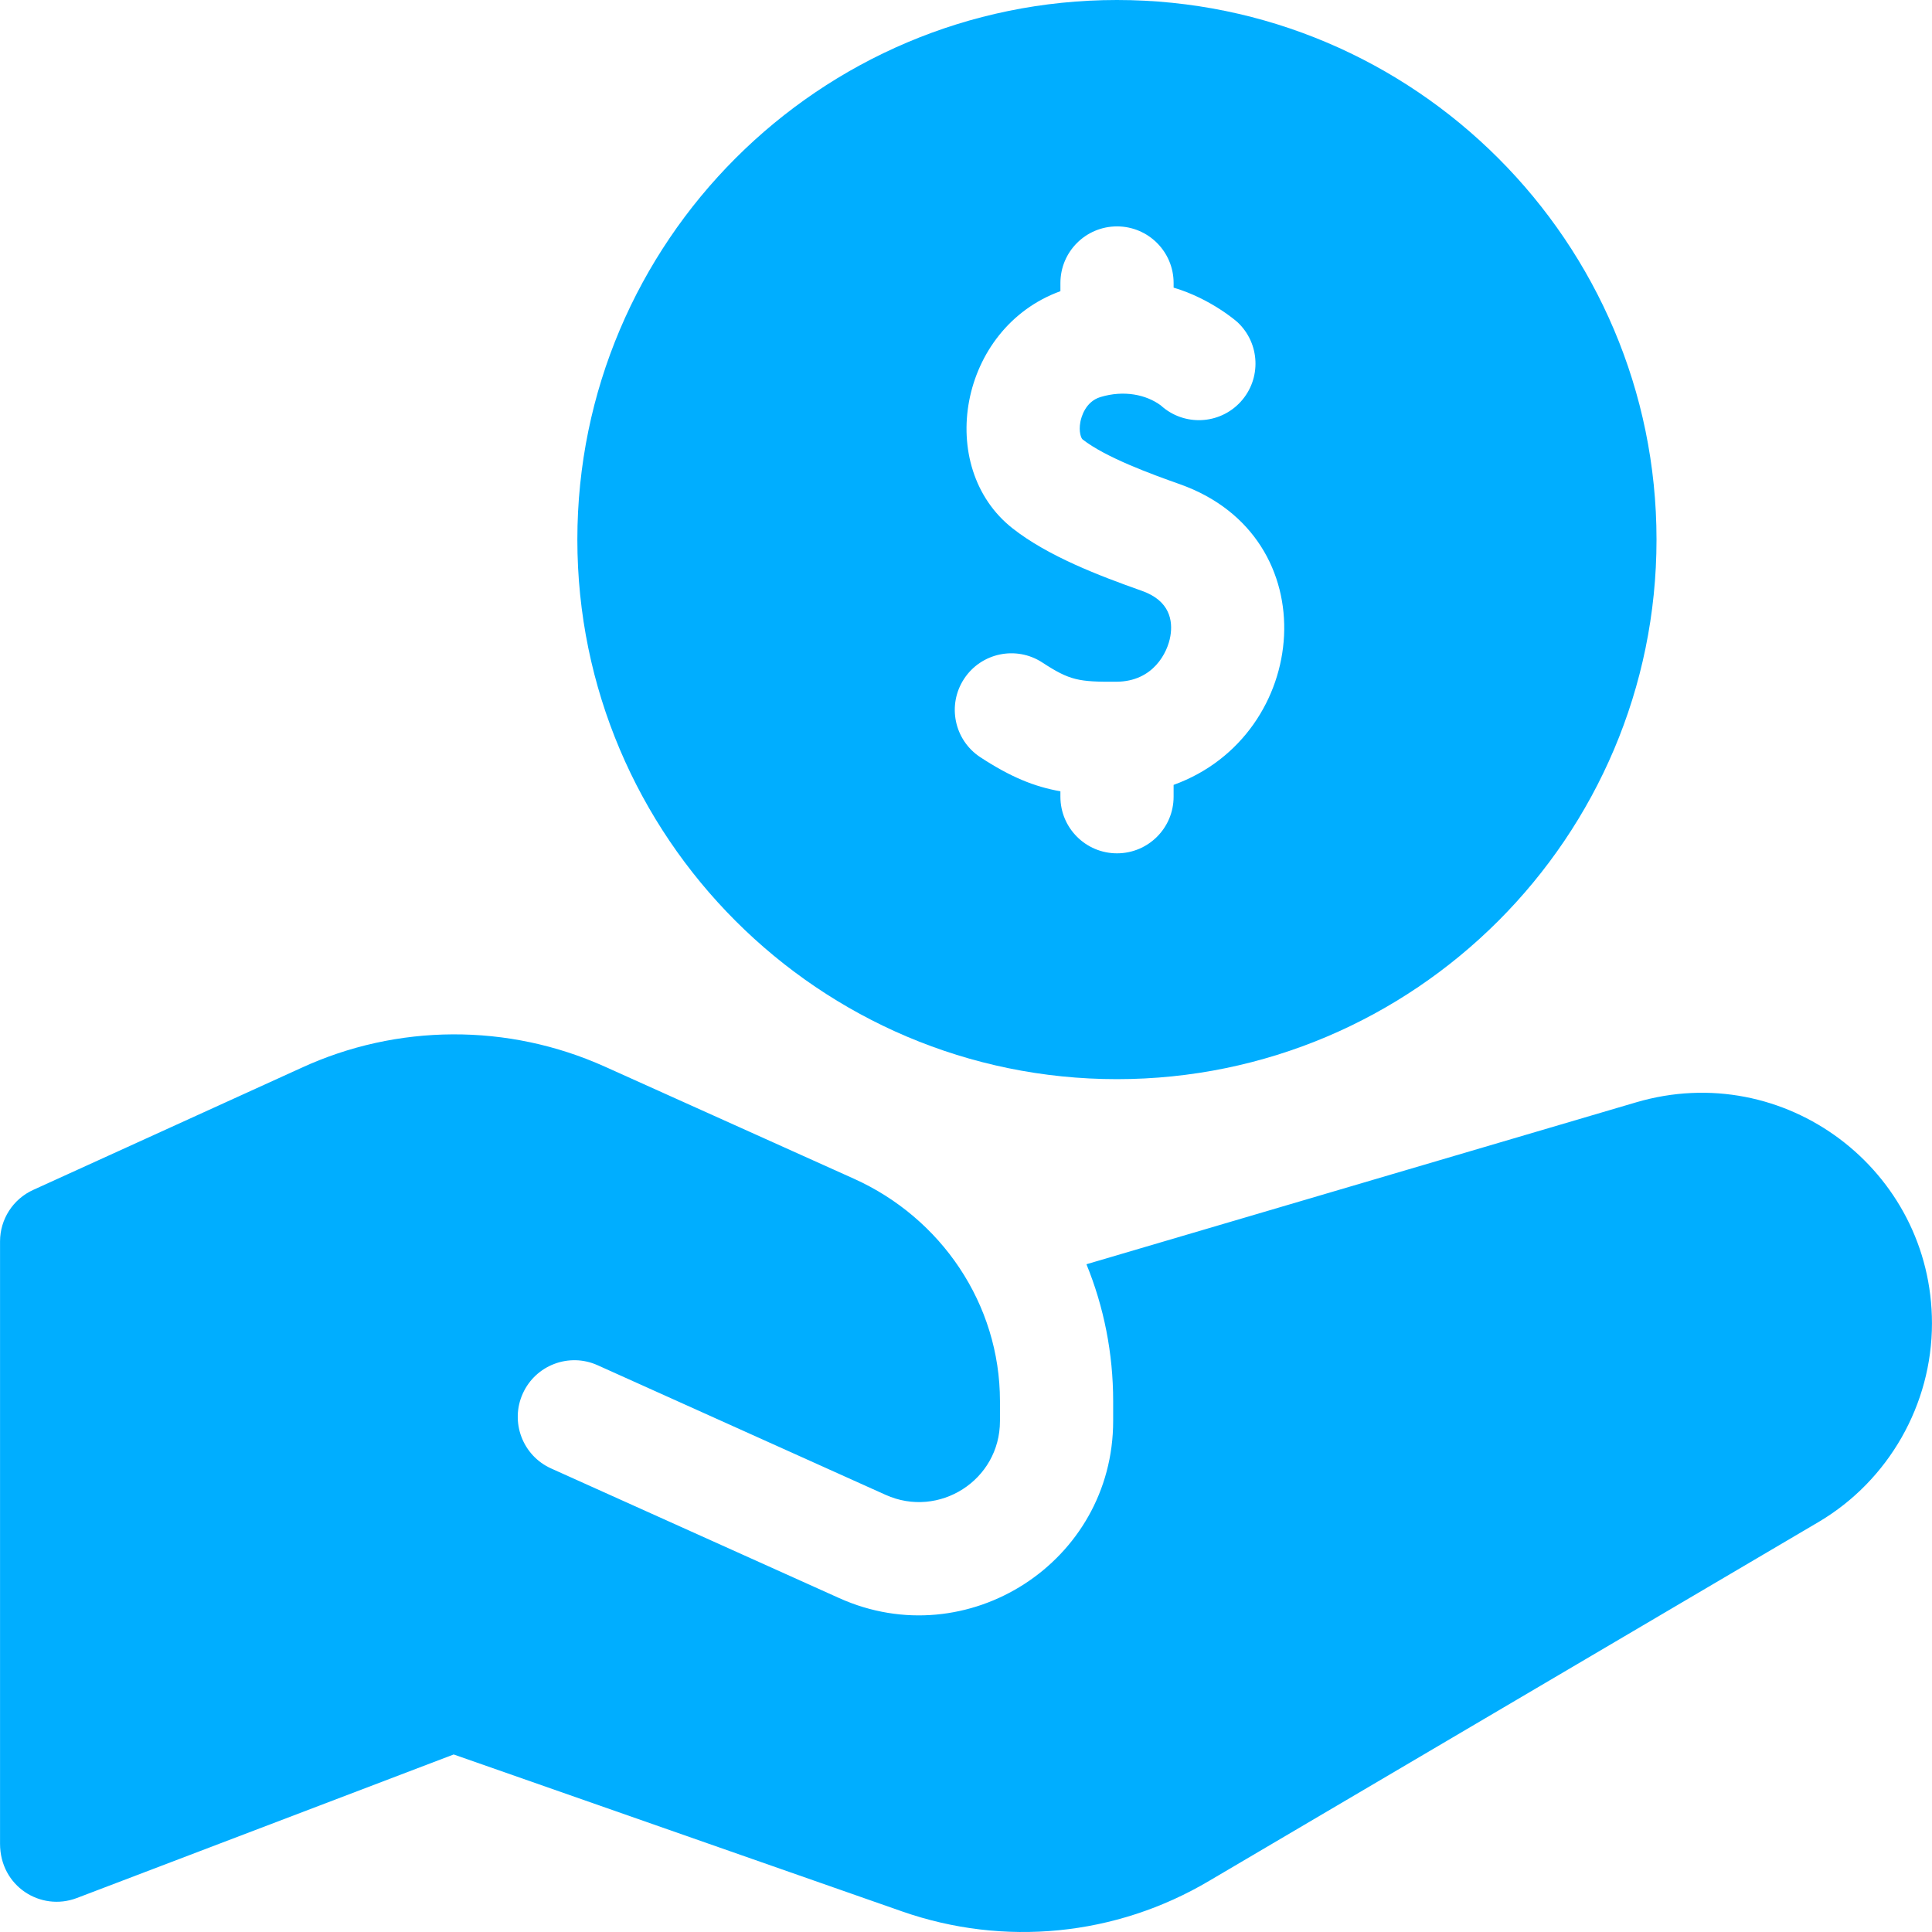 <?xml version="1.0"?>
<svg xmlns="http://www.w3.org/2000/svg" id="Capa_1" enable-background="new 0 0 512.019 512.019" height="512px" viewBox="0 0 512.019 512.019" width="512px"><g><g><path d="m296.01 0c-78.851 0-143 64.149-143 143s64.149 143 143 143 143-64.149 143-143-64.15-143-143-143zm15.019 208.011v3.139c0 8.284-6.716 15-15 15s-15-6.716-15-15v-1.443c-6.916-1.211-13.231-3.797-21.205-9.016-6.932-4.537-8.873-13.834-4.336-20.766 4.538-6.933 13.833-8.872 20.766-4.336 7.3 4.778 9.673 5.145 19.675 5.081 9.648-.063 13.493-7.633 14.244-12.097.675-4.01-.081-9.342-7.517-11.973-11.416-4.04-24.862-9.169-34.272-16.547-20.657-16.196-14.317-53.078 12.646-62.884v-2.169c0-8.284 6.716-15 15-15s15 6.716 15 15v1.234c9.938 2.929 16.888 9.116 16.888 9.116 6.053 5.604 6.451 15.05.872 21.139-5.586 6.096-15.047 6.519-21.156.956-3.87-2.866-9.769-4.103-15.982-2.22-4.024 1.213-5.098 5.359-5.332 6.601-.486 2.587.206 4.329.576 4.619 6.106 4.789 18.294 9.229 25.769 11.874 39.526 13.983 34.704 66.558-1.636 79.692z" data-original="#000000" class="active-path" data-old_color="#000000" fill="#00AEFF"/><path d="m433.58 292.15-145.65 42.9c4.61 11.28 7.08 23.56 7.08 36.27v5.27c0 37.371-38.608 62.232-72.6 46.94l-76.35-34.36c-7.55-3.4-10.92-12.28-7.52-19.83 3.4-7.56 12.28-10.93 19.83-7.53l76.35 34.36c14.112 6.358 30.29-3.861 30.29-19.58v-5.27c0-25.776-15.612-48.545-38.697-58.933l-65.973-29.687c-25.68-11.56-55.08-11.42-80.57.35l-70.97 32.3c-5.35 2.43-8.79 7.77-8.79 13.65v159.618c0 11.281 10.769 18.035 20.34 14.402l99.88-38.05 118.8 41.58c27.009 9.451 56.679 6.588 81.42-8.08l161.61-95.17c18.47-10.95 29.95-31.09 29.95-52.57 0-40.648-39.056-70.185-78.43-58.58z" data-original="#000000" class="active-path" data-old_color="#000000" fill="#00AEFF"/></g></g> </svg>
